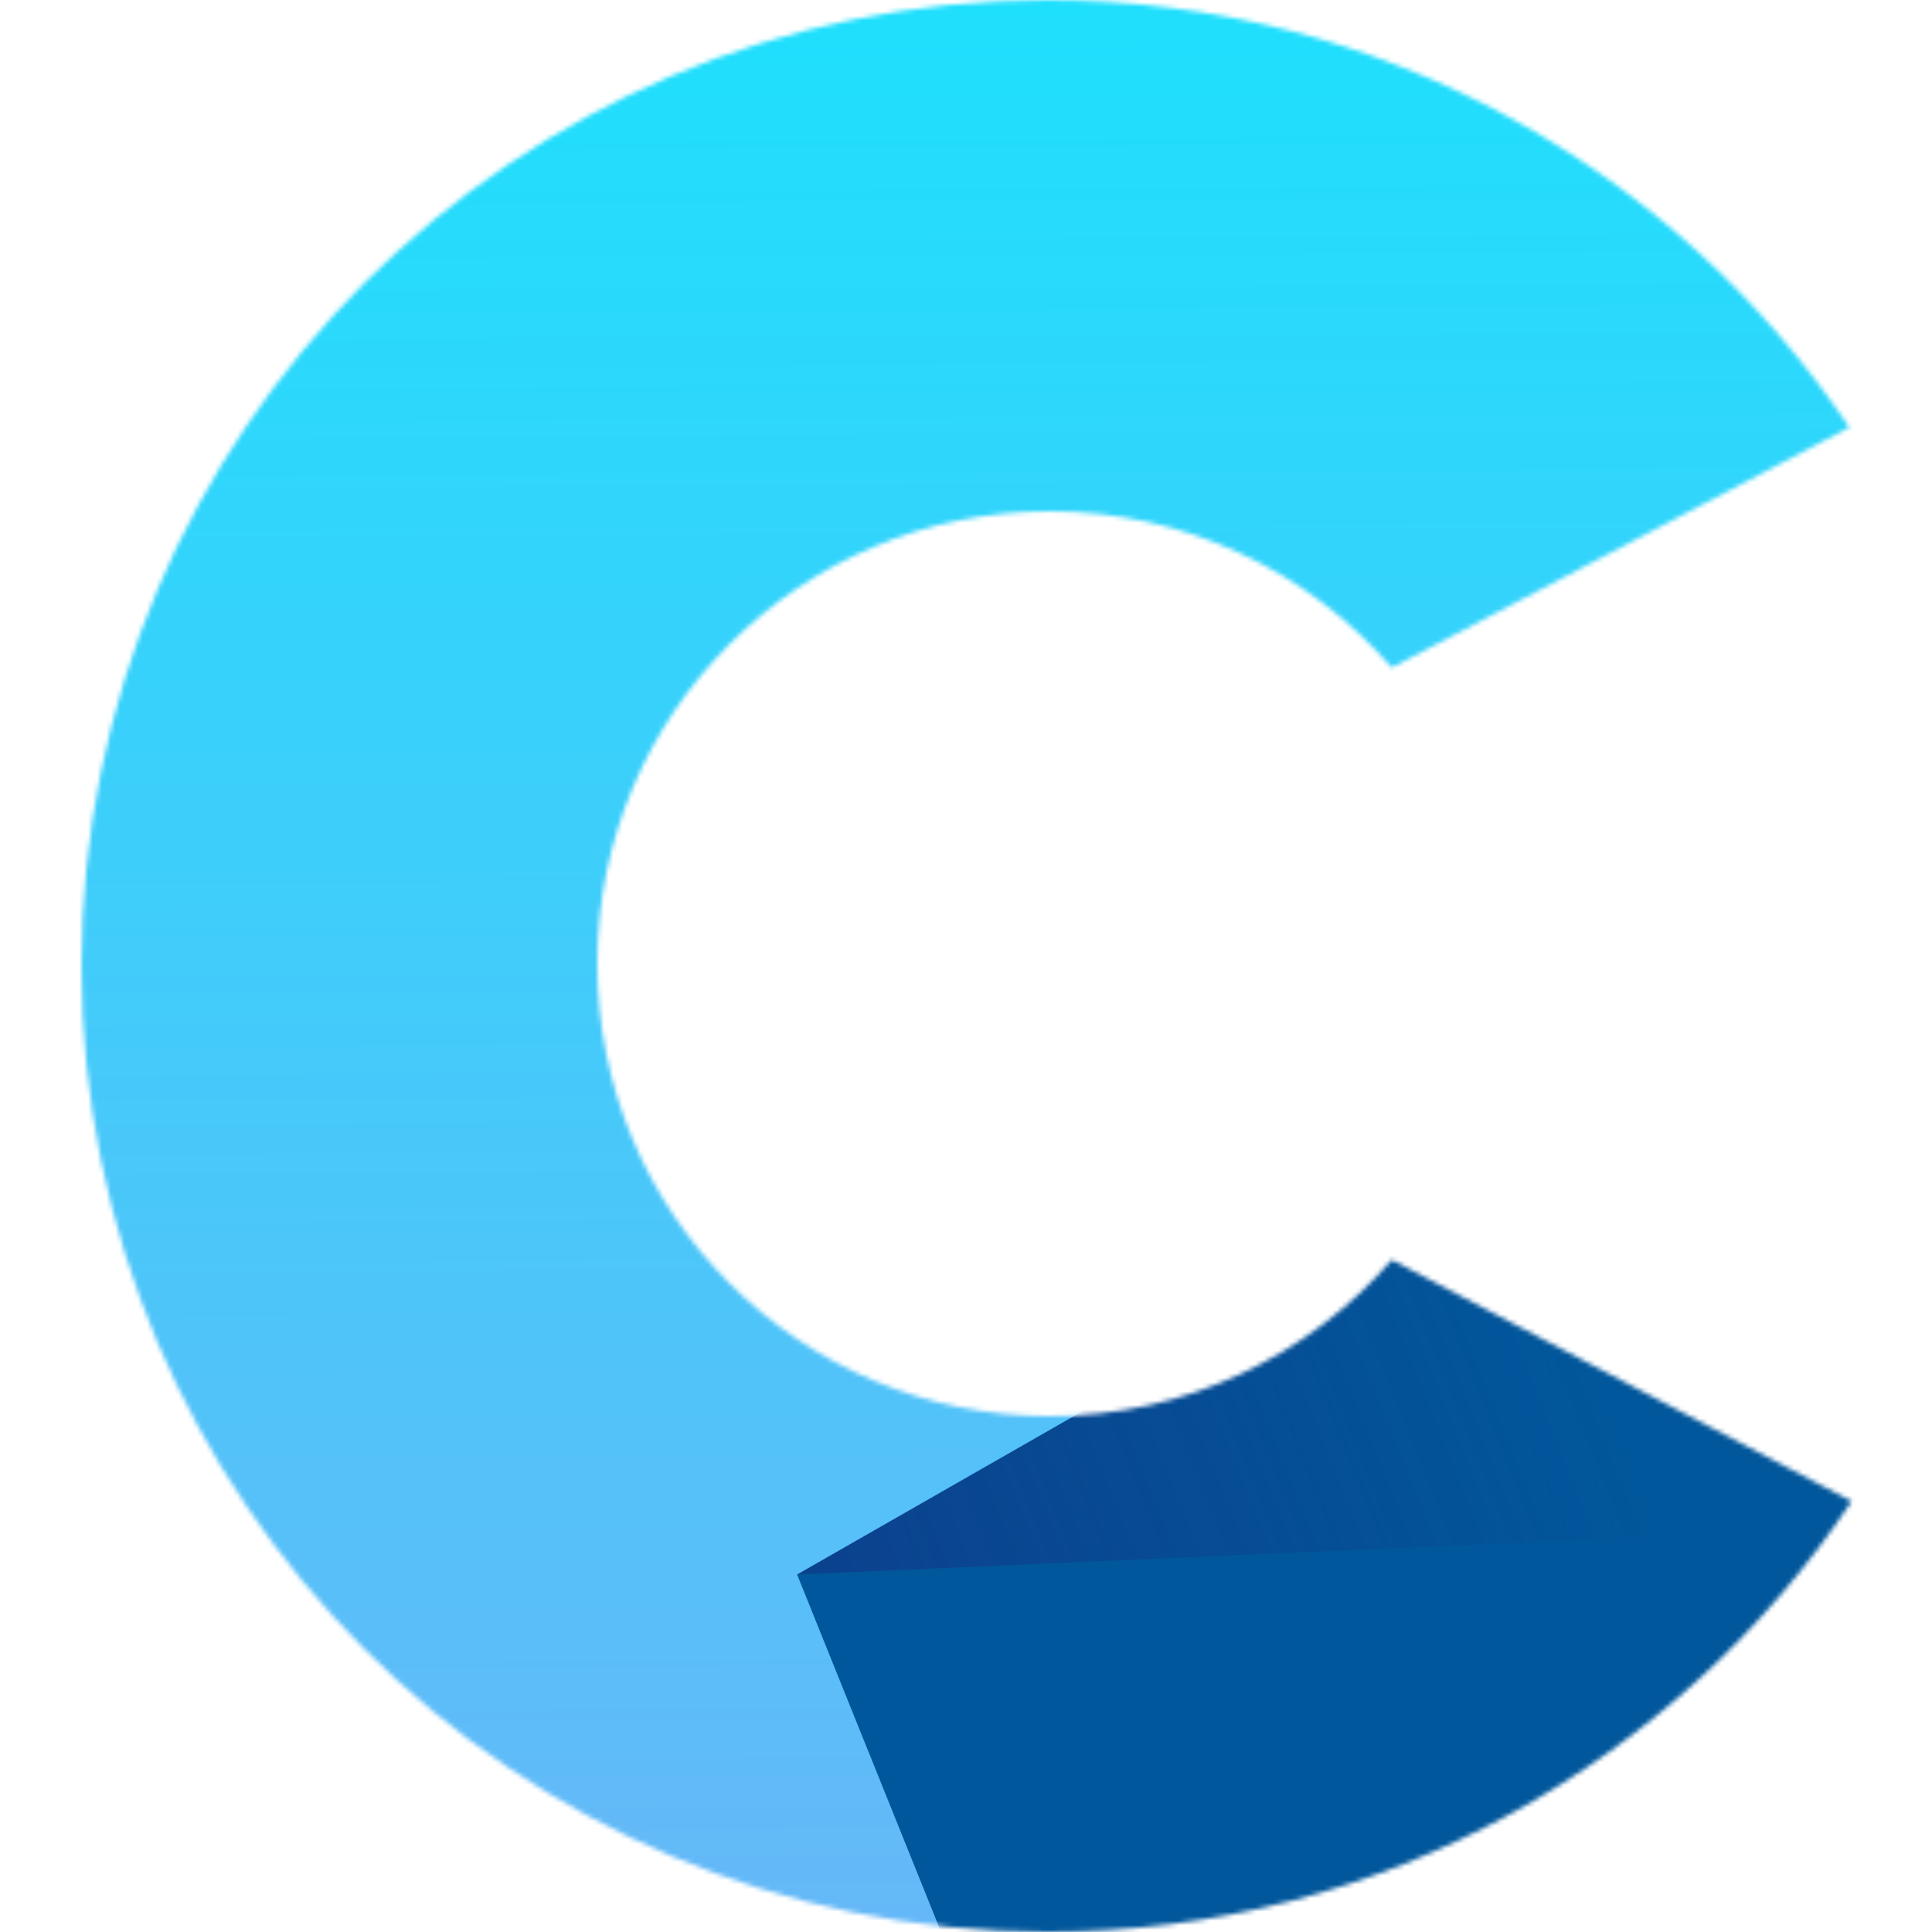 <svg width="427" height="427" viewBox="0 0 427 427" fill="none" xmlns="http://www.w3.org/2000/svg">
<mask id="mask0" mask-type="alpha" maskUnits="userSpaceOnUse" x="18" y="0" width="392" height="427">
<path fill-rule="evenodd" clip-rule="evenodd" d="M307.615 147.557L408.75 94.445C370.41 37.477 305.332 0 231.5 0C113.587 0 18 95.587 18 213.5C18 331.413 113.587 427 231.5 427C305.651 427 370.972 389.199 409.246 331.815L307.615 278.443C289.279 299.61 262.203 313 232 313C176.772 313 132 268.228 132 213C132 157.772 176.772 113 232 113C262.203 113 289.279 126.39 307.615 147.557Z" fill="#C4C4C4"/>
</mask>
<g mask="url(#mask0)">
<rect x="-67" y="-32" width="619" height="505" fill="url(#paint0_linear)"/>
<path d="M176.174 347.994L239.92 506.297L522.293 604.268L373.611 235.002L176.174 347.994Z" fill="#01579B"/>
<path d="M176.174 347.994L414.467 337.481L373.611 235.002L176.174 347.994Z" fill="url(#paint1_linear)"/>
</g>
<defs>
<linearGradient id="paint0_linear" x1="200" y1="437" x2="196.5" y2="-180" gradientUnits="userSpaceOnUse">
<stop stop-color="#67B7F7"/>
<stop offset="1" stop-color="#00F0FF"/>
</linearGradient>
<linearGradient id="paint1_linear" x1="206.504" y1="393.605" x2="362.205" y2="330.906" gradientUnits="userSpaceOnUse">
<stop stop-color="#1A237E" stop-opacity="0.4"/>
<stop offset="1" stop-color="#1A237E" stop-opacity="0"/>
</linearGradient>
</defs>
</svg>
